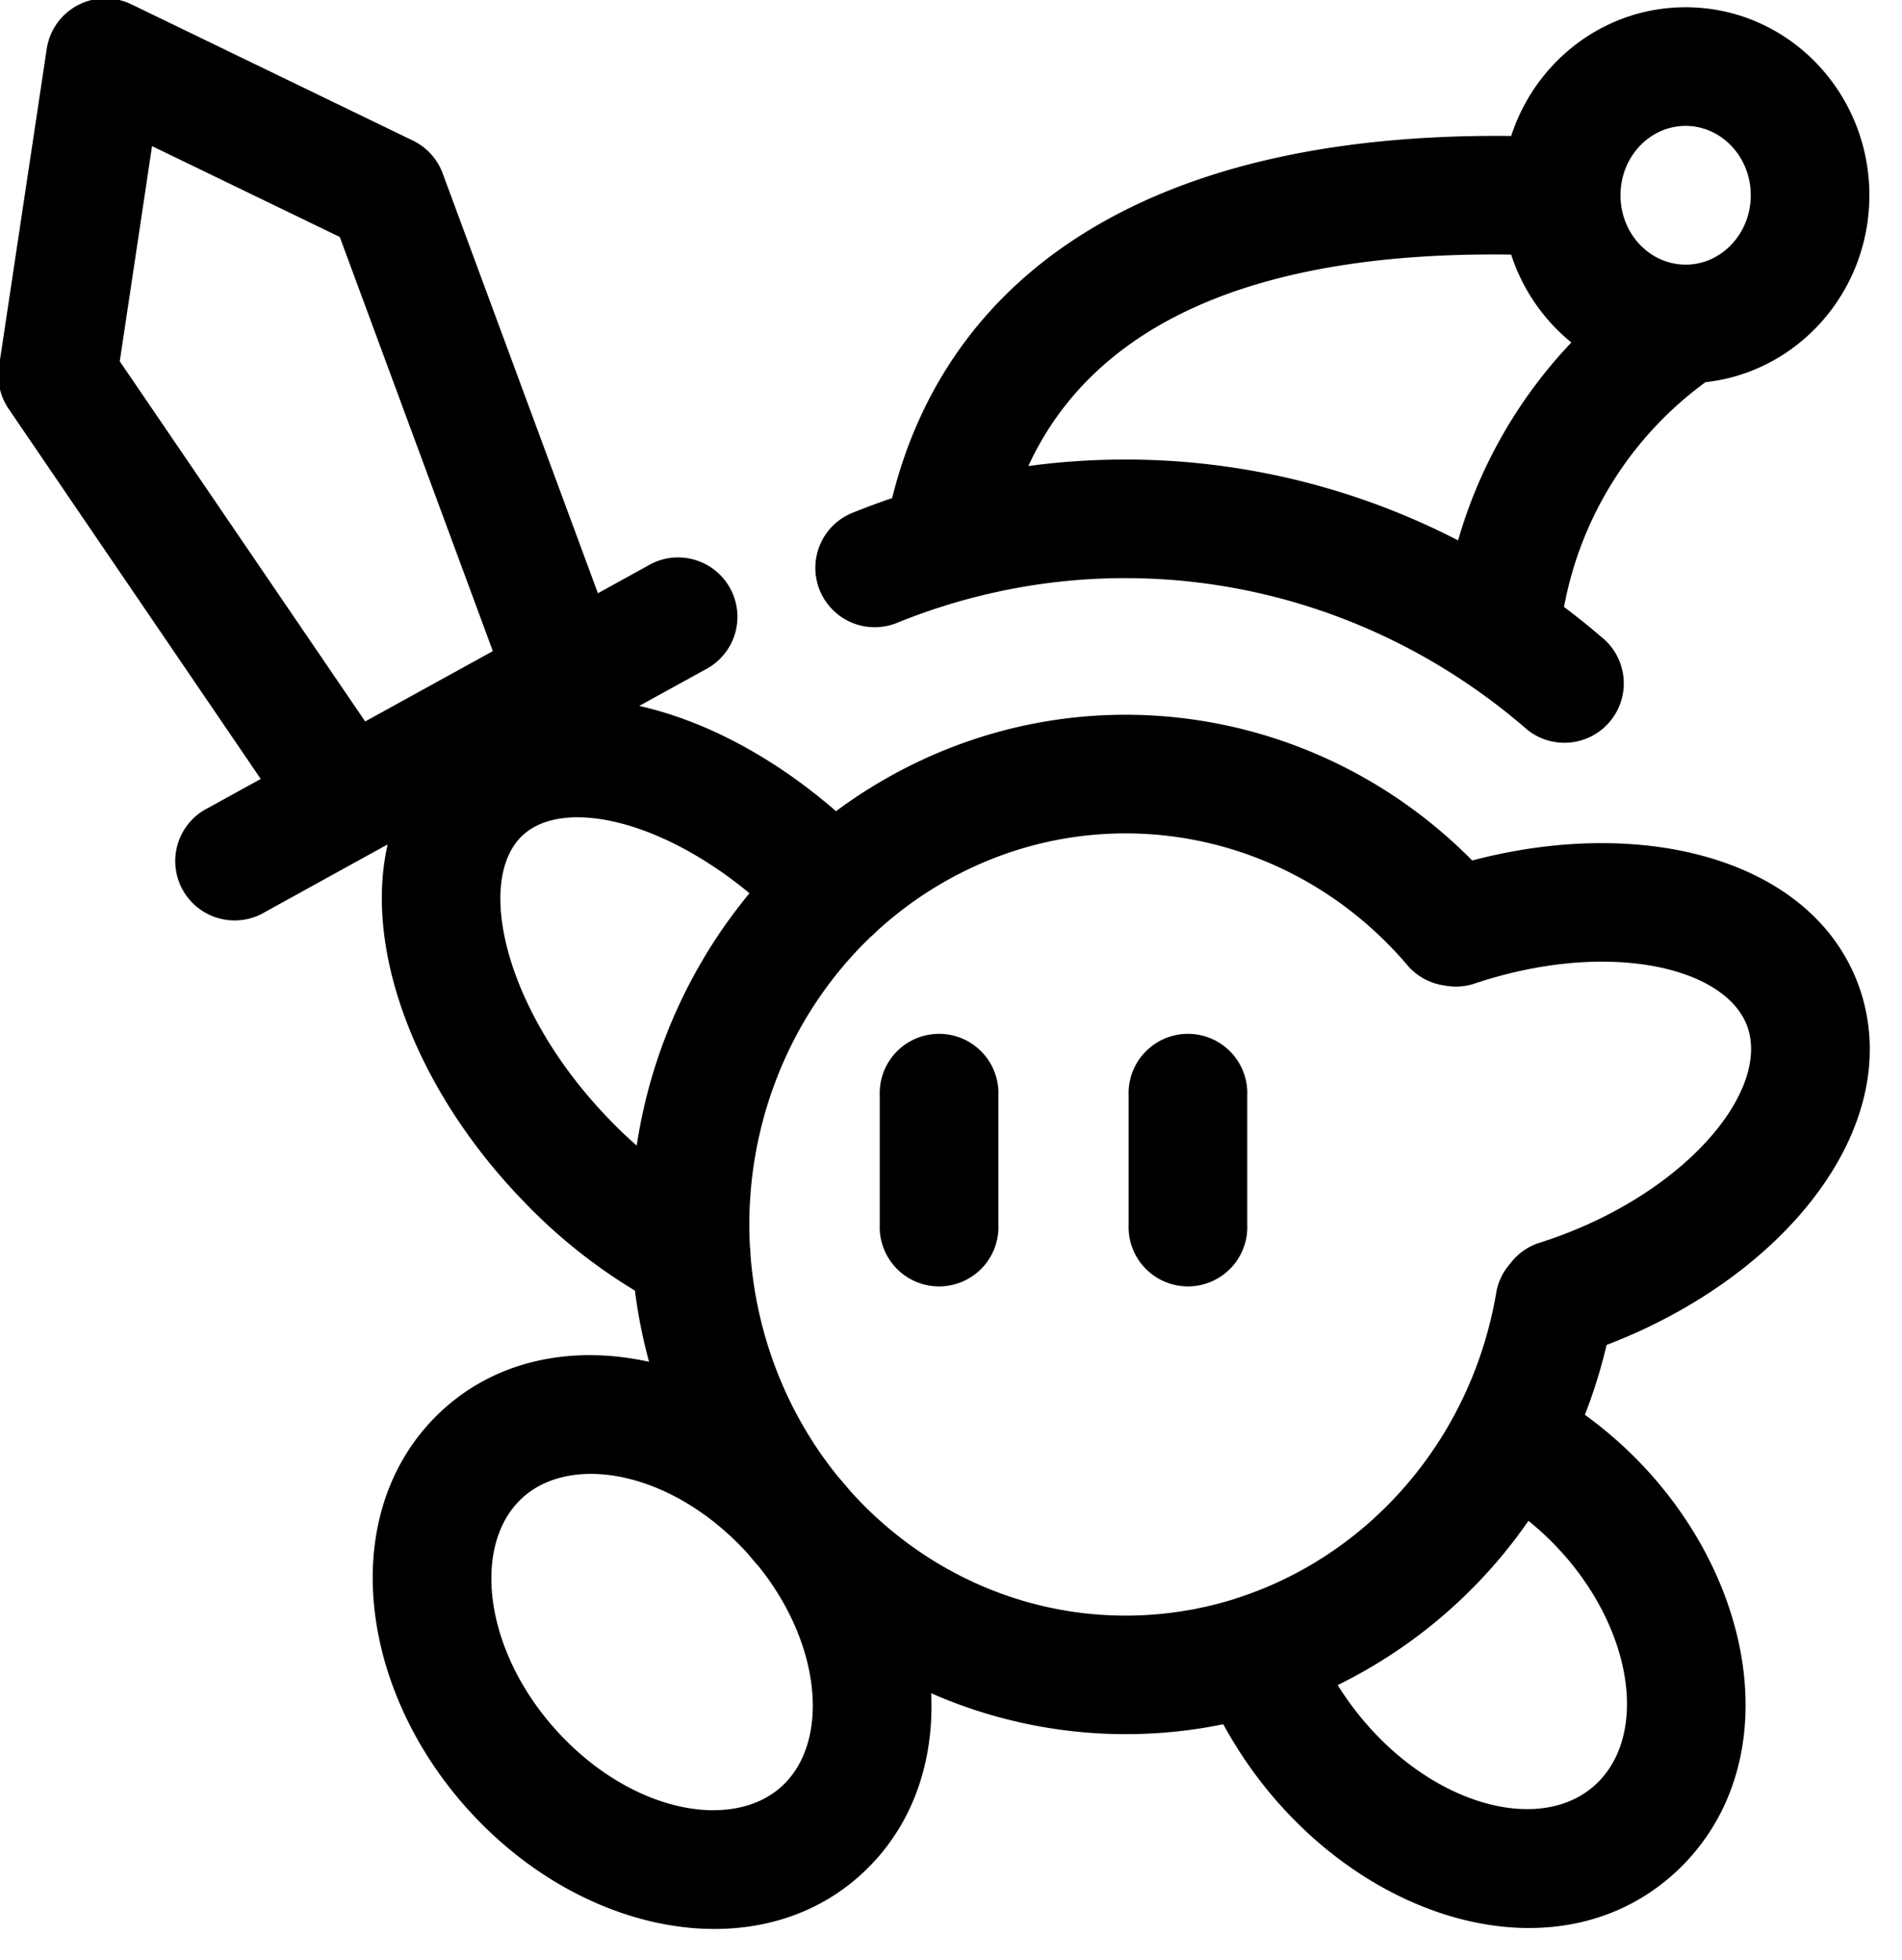 <svg height="34" width="33" xmlns="http://www.w3.org/2000/svg"><path d="m17.842 8.085a12.588 12.588 0 0 1 7.456 1.29 8.328 8.328 0 0 1 1.965-3.433 3.271 3.271 0 0 1 -1.044-1.525c-4.836-.068-7.348 1.435-8.377 3.668zm-2.363.556c.912-3.684 4.192-6.354 10.74-6.282.42-1.294 1.612-2.233 3.027-2.233 1.769 0 3.188 1.468 3.188 3.262 0 1.675-1.238 3.066-2.843 3.242a6.236 6.236 0 0 0 -2.455 3.9c.219.164.433.336.643.516a1.03 1.03 0 1 1 -1.339 1.563c-3.036-2.6-7.188-3.292-10.855-1.812a1.03 1.03 0 1 1 -.77-1.91c.22-.088.441-.17.664-.246zm13.727-4.05a1.03 1.03 0 0 1 .08 0c.598-.023 1.09-.546 1.09-1.203 0-.673-.514-1.204-1.13-1.204-.617 0-1.13.531-1.13 1.204 0 .657.491 1.18 1.09 1.202zm-7.766 23.141c.023-.009.046-.016.07-.023 1.6-.529 2.944-1.683 3.748-3.206a1.046 1.046 0 0 1 .04-.077c.32-.625.549-1.311.669-2.04a1.03 1.03 0 0 1 2.03.334 9.055 9.055 0 0 1 -.499 1.825c2.765 2 3.722 5.709 1.73 7.783-2.193 2.264-6.19.914-8.004-2.415a8.386 8.386 0 0 1 -5.068-.538c.052 1.124-.281 2.19-1.05 2.984-1.723 1.782-4.77 1.332-6.821-.79-2.036-2.104-2.464-5.196-.764-6.954.967-.999 2.35-1.296 3.74-.99a9.106 9.106 0 0 1 -.245-1.235 9.374 9.374 0 0 1 -1.935-1.552c-1.854-1.915-2.777-4.342-2.355-6.189l-.208.115a1.031 1.031 0 0 1 -.021.011l-1.894 1.045a1.03 1.03 0 1 1 -.993-1.803l.914-.503-4.374-6.421a1.03 1.03 0 0 1 -.168-.732l.829-5.514a1.03 1.03 0 0 1 1.466-.773l4.887 2.365c.24.116.425.32.517.57l2.693 7.283.858-.473a1.03 1.03 0 1 1 .993 1.803l-1.134.625c1.137.255 2.334.888 3.414 1.826.293-.218.602-.418.927-.6 3.54-1.98 7.94-1.16 10.58 1.968a1.03 1.03 0 0 1 -1.573 1.328c-2.007-2.378-5.326-2.997-8.002-1.5-.448.25-.858.55-1.226.887a1.045 1.045 0 0 1 -.1.093c-1.432 1.37-2.209 3.345-2.1 5.373.007.048.01.096.01.144.033.442.108.885.228 1.325.26.954.707 1.808 1.292 2.528.067.076.133.153.197.232 1.286 1.443 3.15 2.277 5.137 2.168a6.306 6.306 0 0 0 1.565-.286zm5.079-1.348a8.673 8.673 0 0 1 -3.31 2.85c1.257 2.009 3.513 2.722 4.537 1.665.966-1.006.443-3.165-1.227-4.515zm-13.542.573a4.988 4.988 0 0 0 -.113-.121c-1.321-1.366-3.058-1.622-3.863-.79-.83.857-.573 2.711.763 4.093 1.32 1.365 3.058 1.622 3.863.79.761-.788.607-2.416-.458-3.747a8.768 8.768 0 0 1 -.192-.225zm-4.426-15.661-2.656-7.185-3.257-1.576-.56 3.733 4.258 6.248zm4.452 4.2c-1.596-1.32-3.304-1.657-3.97-.97-.786.813-.245 3.051 1.532 4.887.154.161.315.315.482.461a8.984 8.984 0 0 1 1.956-4.377zm2.261 3.515a1.03 1.03 0 1 1 2.058 0v2.231a1.03 1.03 0 1 1 -2.058 0v-2.23zm4.318 0a1.03 1.03 0 1 1 2.058 0v2.231a1.03 1.03 0 1 1 -2.058 0v-2.23zm7.708 4.525a1.03 1.03 0 0 1 -.615-1.964c2.472-.773 4.02-2.58 3.653-3.73-.346-1.069-2.44-1.559-4.772-.769a1.03 1.03 0 0 1 -.66-1.95c3.278-1.11 6.608-.331 7.391 2.089.795 2.49-1.575 5.254-4.997 6.324z"/></svg>